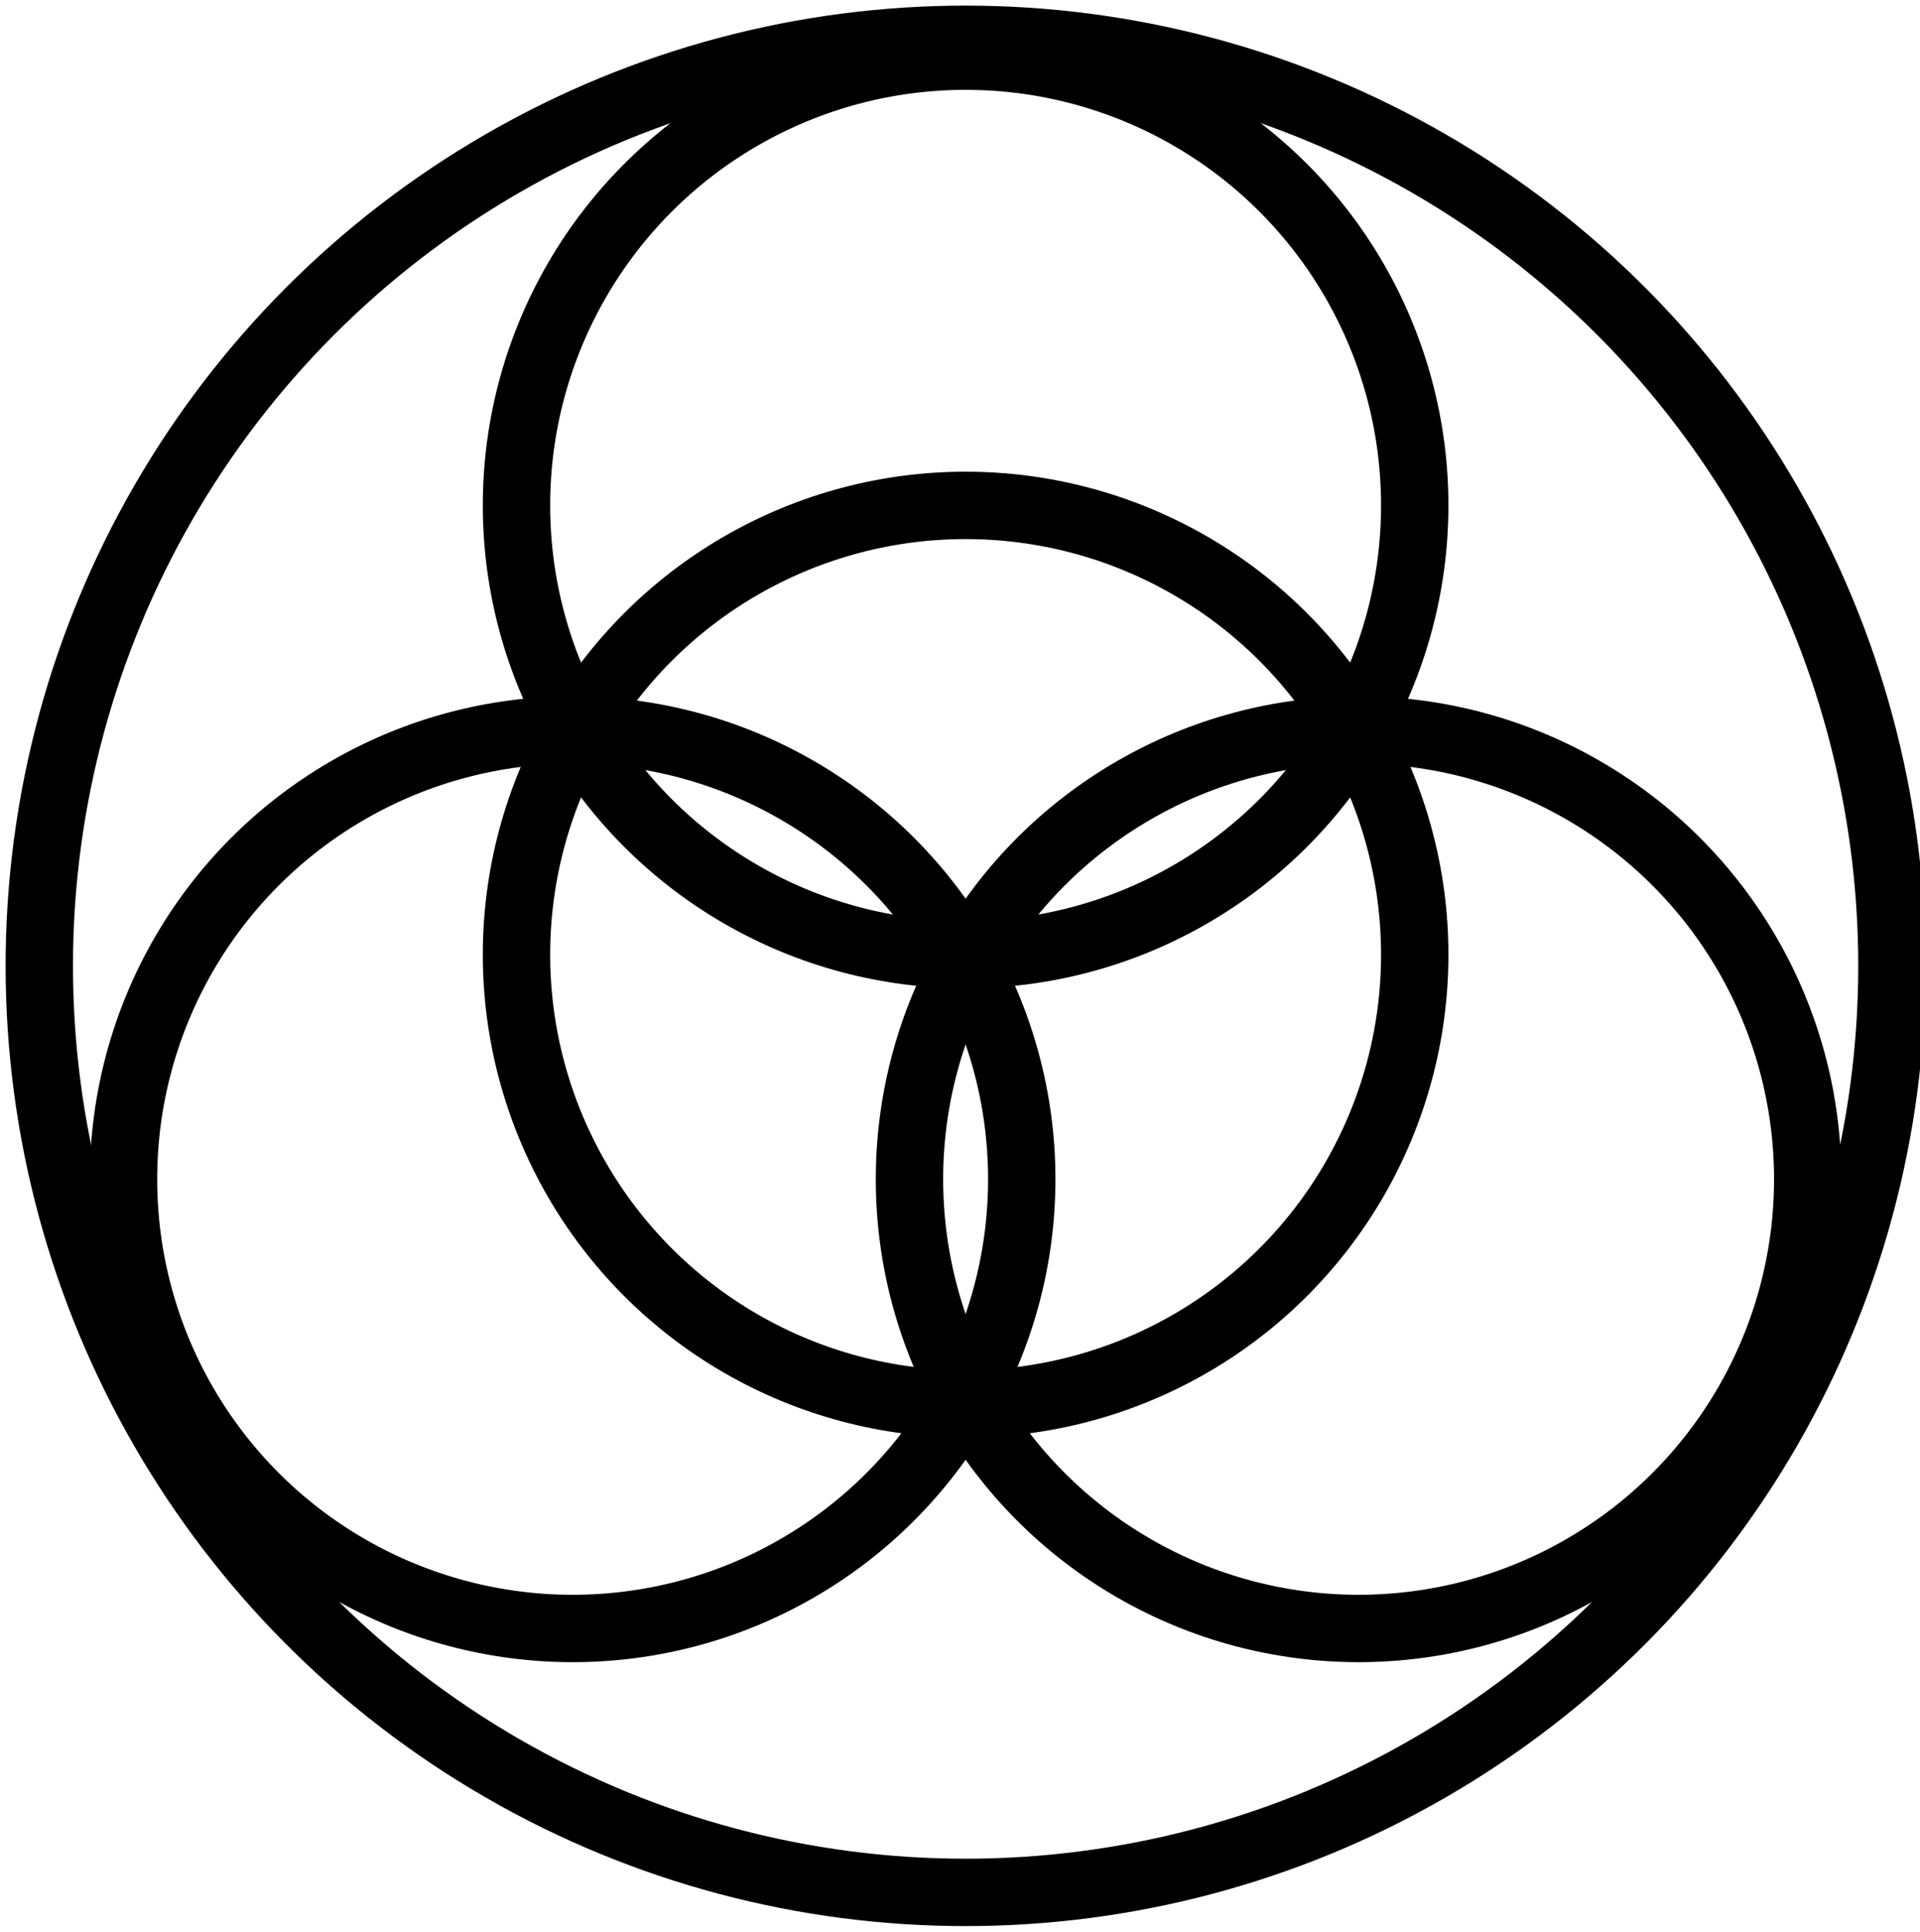 <!DOCTYPE svg PUBLIC "-//W3C//DTD SVG 1.1//EN" "http://www.w3.org/Graphics/SVG/1.1/DTD/svg11.dtd">
<svg xmlns="http://www.w3.org/2000/svg" style="background-color: rgb(255, 255, 255);" xmlns:xlink="http://www.w3.org/1999/xlink" version="1.1" width="171px" height="172px" viewBox="-0.5 -0.5 171 172" content="&lt;mxfile modified=&quot;2019-08-05T19:24:14.988Z&quot; host=&quot;www.draw.io&quot; agent=&quot;Mozilla/5.0 (X11; Linux x86_64; rv:70.0) Gecko/20100101 Firefox/70.0&quot; version=&quot;11.1.2&quot; etag=&quot;nce4YX_ucUqbCvvJs02Q&quot;&gt;&lt;diagram id=&quot;p367-8Y8taIAZZF_QXVX&quot; name=&quot;Page-1&quot;&gt;5ZY7b4MwEIB/DWsFOBC6hqbt0ilDZwsOsGo4ZJwC/fU1sc2jJFKlqu0AA7K/u/Pjs0XikLjsngStixdMgTu+m3YOeXB83/ND9R5Ar0Hg7TTIBUtNzgRO7AMMdA09sxSaRaJE5JLVS5hgVUEiF4wKge0yLUO+nLWmOazAKaF8TV9ZKgtNo8Cd+DOwvLAze66JlNQmG9AUNMV2hsjRIbFAlLpVdjHwwZ31ouseb0THhQmo5HcK9rrgnfKz2ZtZl+ztZlWB8qo6h7ZgEk41TYZIq05WsUKWXPU81aRNrWVnrAM1/qGRAt8gRo7iMhRxL88Yse5CRTLGuc2ssBqmy7CS14rNkkFI6G5u2xtlqksIWIIUvUoxBVFo/PfLi9VOp+mFgWbF/CQtpOYG5ePQk2TVMJ6vOyfbdH7v+nfB0rpnwcx75K61W/YT67uNWif7L9b3f2k92Kb1KPxX6+E2ra+/MMEvWlfd6Xf6Epv92SHHTw==&lt;/diagram&gt;&lt;/mxfile&gt;"><defs/><g><ellipse cx="85.5" cy="85.5" rx="82.5" ry="82.5" fill="transparent" stroke="#000000" stroke-width="6" pointer-events="none"/><ellipse cx="85.5" cy="44.5" rx="40" ry="40" fill="transparent" stroke="#000000" stroke-width="6" pointer-events="none"/><ellipse cx="120.5" cy="104.5" rx="40" ry="40" fill="transparent" stroke="#000000" stroke-width="6" pointer-events="none"/><ellipse cx="50.5" cy="104.5" rx="40" ry="40" fill="transparent" stroke="#000000" stroke-width="6" pointer-events="none"/><ellipse cx="85.5" cy="84.5" rx="40" ry="40" fill="transparent" stroke="#000000" stroke-width="6" pointer-events="none"/></g></svg>